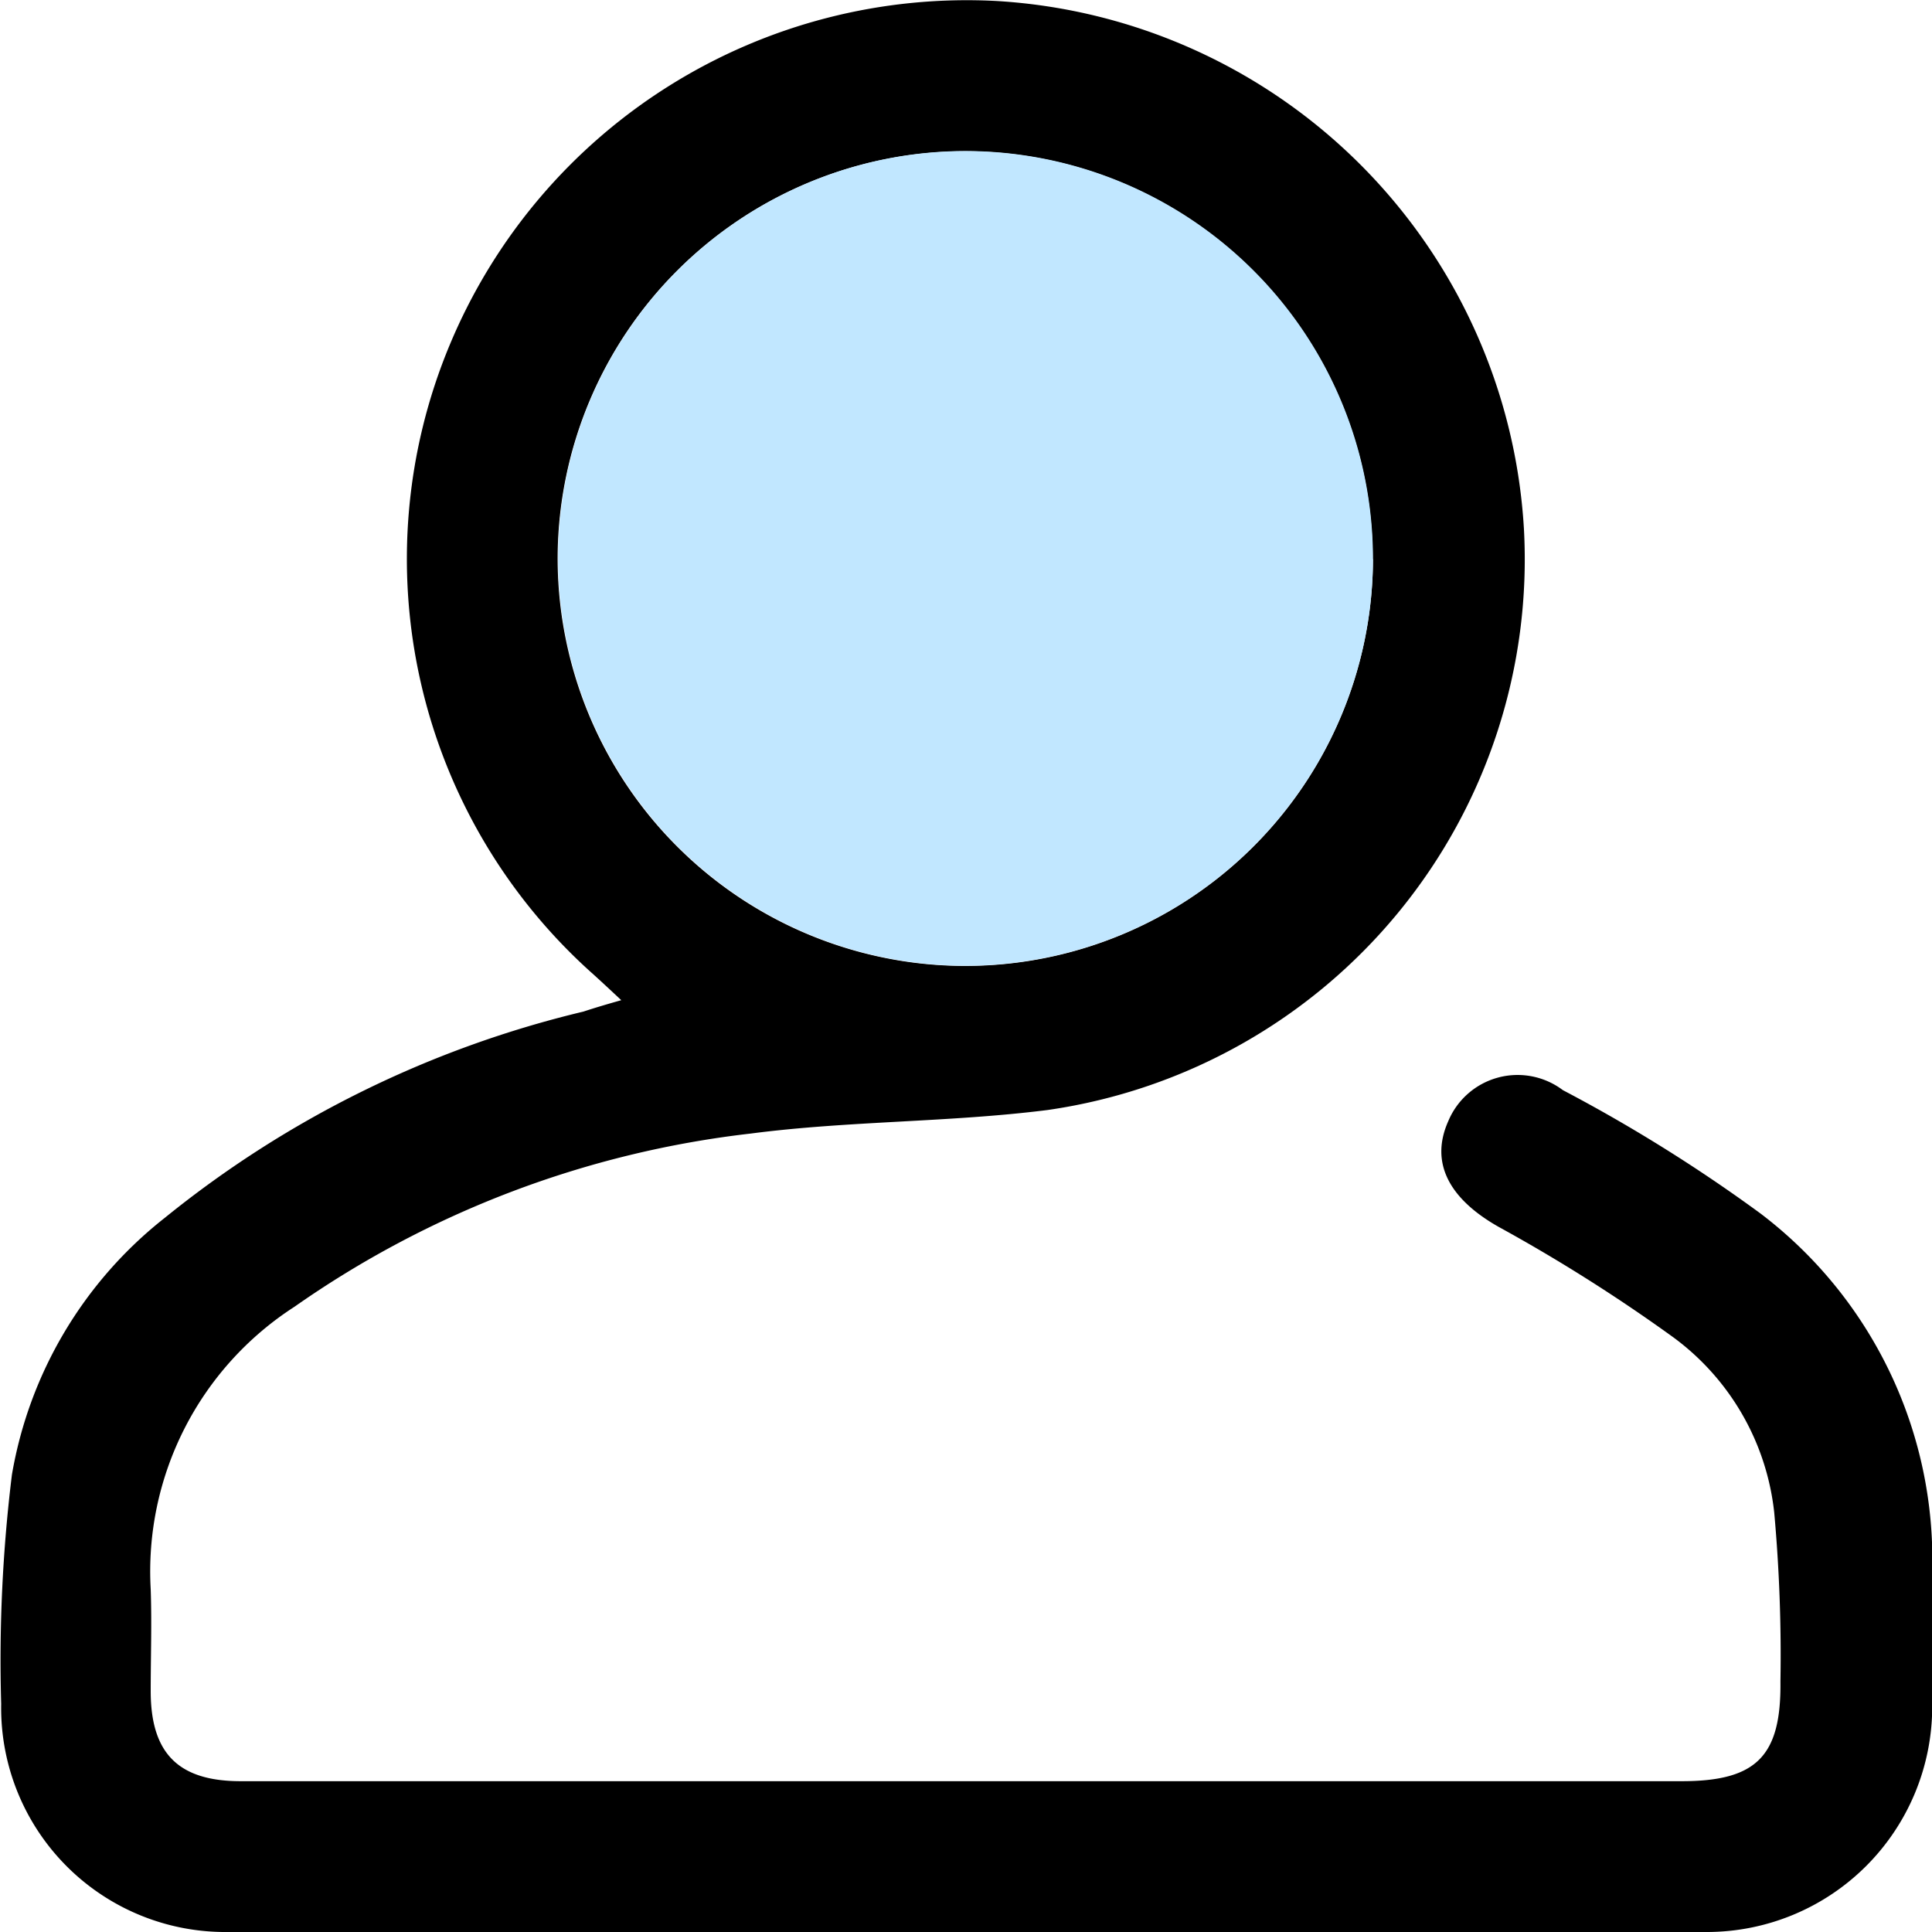 <svg id="ic_username" xmlns="http://www.w3.org/2000/svg" width="17.999" height="18" viewBox="0 0 17.999 18">
  <path id="Path_2410" data-name="Path 2410" d="M-473.627-740.515c-.107-.1-.181-.169-.256-.237a5.18,5.18,0,0,1-1.341-5.871,5.219,5.219,0,0,1,5.106-3.2,5.234,5.234,0,0,1,4.9,4.912,5.183,5.183,0,0,1-4.436,5.419c-.916.116-1.848.1-2.763.219a9.237,9.237,0,0,0-4.256,1.615,2.934,2.934,0,0,0-1.338,2.631c.011.316,0,.633,0,.949,0,.58.258.838.835.839q2.654,0,5.308,0h8.12c.694,0,.928-.23.92-.928a14.754,14.754,0,0,0-.058-1.576,2.338,2.338,0,0,0-.941-1.632,15.567,15.567,0,0,0-1.626-1.028c-.456-.258-.644-.593-.47-.984a.7.7,0,0,1,1.068-.29,14.663,14.663,0,0,1,1.841,1.149,4.049,4.049,0,0,1,1.6,3.329c0,.422.006.844,0,1.265a2.1,2.1,0,0,1-2.1,2.1q-6.89.01-13.779,0a2.088,2.088,0,0,1-2.111-2.125,14.146,14.146,0,0,1,.1-2.135,3.874,3.874,0,0,1,1.425-2.394,9.809,9.809,0,0,1,3.9-1.921C-473.882-740.441-473.776-740.473-473.627-740.515Zm7-4.109a3.8,3.8,0,0,0-3.8-3.8,3.8,3.8,0,0,0-3.793,3.771,3.8,3.8,0,0,0,3.781,3.819A3.8,3.8,0,0,0-466.624-744.624Z" transform="translate(479.415 749.833)"/>
  <path id="Path_2411" data-name="Path 2411" d="M-397.84-726a3.8,3.8,0,0,1-3.811,3.789,3.8,3.8,0,0,1-3.781-3.819,3.8,3.8,0,0,1,3.793-3.771A3.8,3.8,0,0,1-397.84-726Z" transform="translate(410.631 731.208)" fill="#c1e7ff"/>
</svg>

